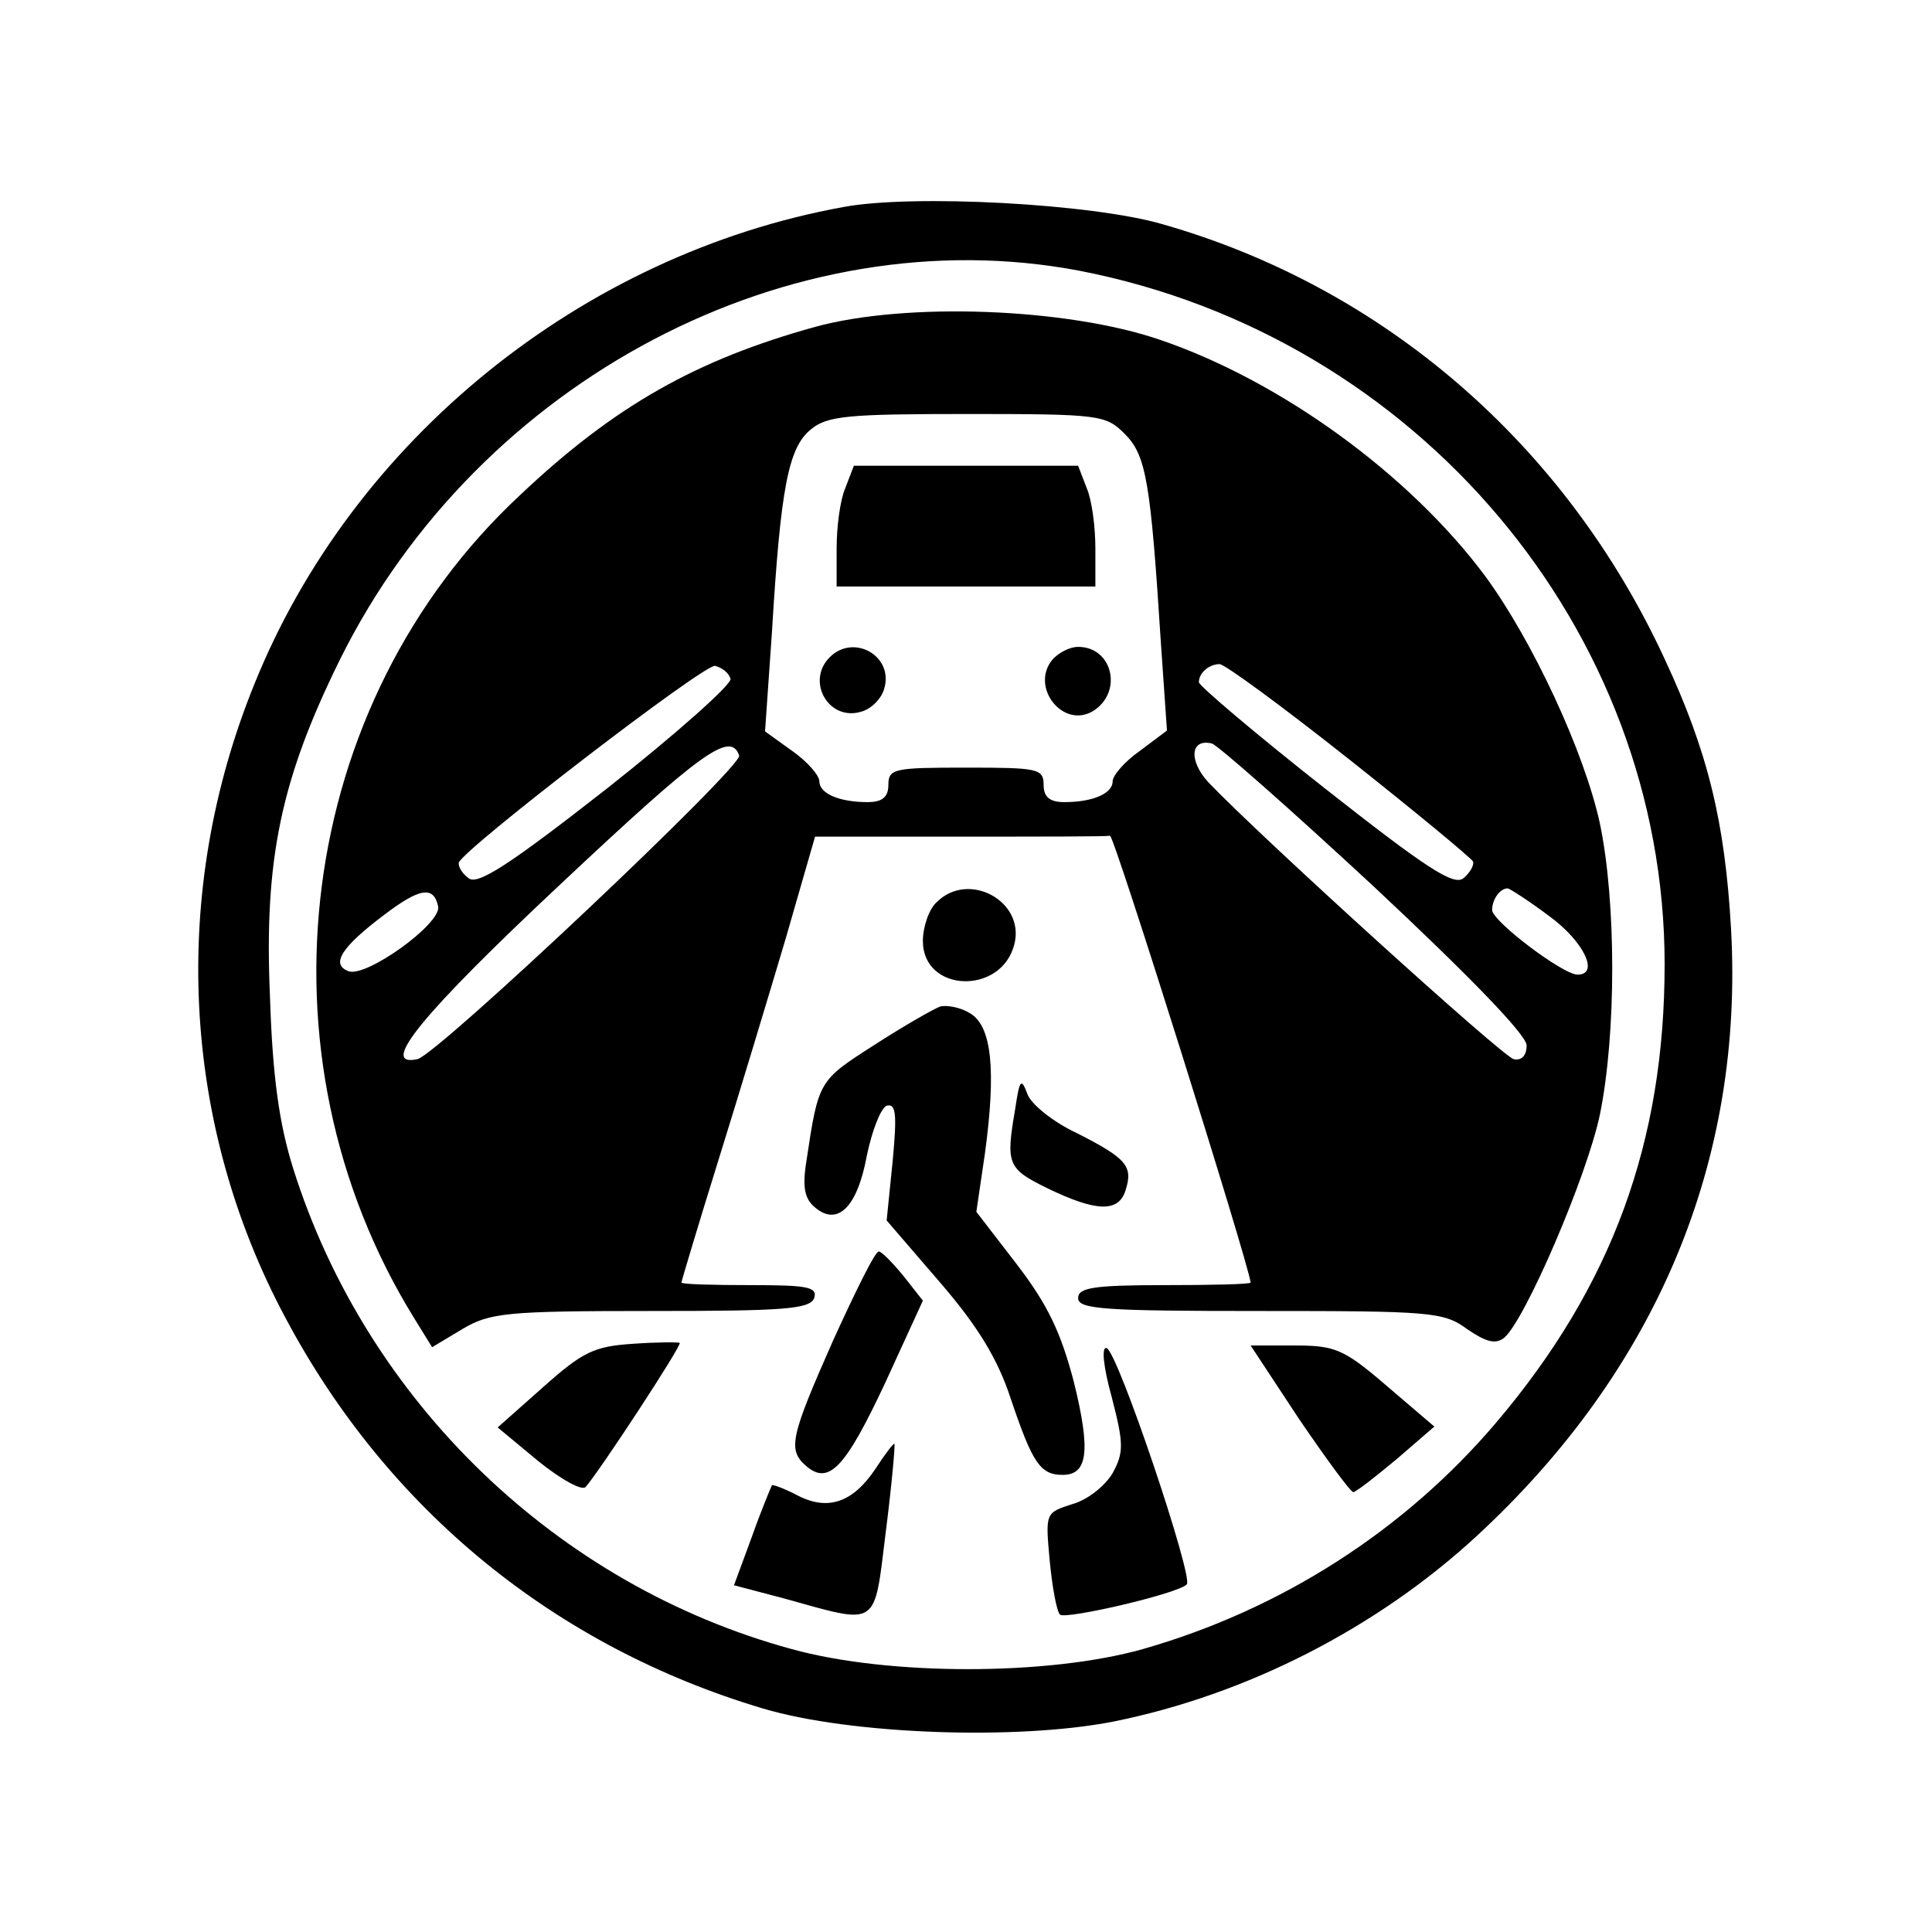 <?xml version="1.0" standalone="no"?>
<!DOCTYPE svg PUBLIC "-//W3C//DTD SVG 20010904//EN"
 "http://www.w3.org/TR/2001/REC-SVG-20010904/DTD/svg10.dtd">
<svg version="1.0" xmlns="http://www.w3.org/2000/svg"
 width="48pt" height="48pt" viewBox="0 0 224 224"
 preserveAspectRatio="xMidYMid meet">

<g transform="translate(0,224) scale(0.1,-0.1)"
fill="#000000" stroke="none">
<path d="M978 2000 c-303 -55 -569 -270 -683 -553 -98 -241 -85 -509 36 -735
118 -222 312 -381 554 -453 101 -30 294 -37 406 -15 154 31 305 108 421 215
209 193 310 435 295 704 -7 124 -27 206 -77 313 -115 249 -326 431 -582 504
-82 24 -290 35 -370 20z m274 -74 c391 -76 678 -416 678 -804 0 -206 -61 -373
-195 -531 -106 -125 -249 -217 -410 -263 -110 -31 -295 -31 -407 0 -272 74
-493 287 -578 557 -16 51 -24 105 -27 200 -7 159 13 252 81 390 161 325 523
515 858 451z"/>
<path d="M945 1861 c-137 -38 -232 -91 -342 -195 -260 -242 -312 -648 -123
-954 l21 -34 35 21 c32 19 51 21 219 21 153 0 184 2 189 15 4 13 -8 15 -74 15
-44 0 -80 1 -80 3 0 1 19 65 43 142 24 77 59 193 78 257 l34 118 168 0 c92 0
170 0 174 1 5 0 161 -497 163 -518 0 -2 -45 -3 -100 -3 -82 0 -100 -3 -100
-15 0 -13 30 -15 211 -15 198 0 213 -1 240 -21 22 -15 33 -18 43 -10 24 20 96
187 111 259 19 93 19 246 0 337 -18 83 -78 212 -133 287 -87 117 -236 226
-377 274 -108 37 -294 44 -400 15z m359 -124 c25 -25 30 -55 42 -243 l7 -101
-32 -24 c-17 -12 -31 -28 -31 -35 0 -14 -23 -24 -56 -24 -17 0 -24 6 -24 20 0
19 -7 20 -90 20 -83 0 -90 -1 -90 -20 0 -14 -7 -20 -24 -20 -33 0 -56 10 -56
24 0 7 -14 23 -31 35 l-32 23 8 115 c10 167 19 214 45 235 19 16 43 18 182 18
153 0 160 -1 182 -23z m-457 -284 c2 -6 -62 -63 -143 -127 -115 -90 -151 -113
-161 -104 -8 6 -12 14 -11 18 7 17 284 230 297 228 8 -2 16 -8 18 -15z m718
-94 c77 -61 141 -114 143 -118 1 -5 -4 -13 -11 -19 -11 -10 -44 12 -161 104
-80 63 -146 119 -146 123 0 11 12 21 24 21 6 0 74 -50 151 -111z m-708 5 c4
-13 -350 -347 -373 -352 -46 -10 6 53 166 203 163 153 197 178 207 149z m737
-153 c109 -102 176 -171 176 -183 0 -12 -6 -18 -15 -16 -13 3 -295 259 -354
321 -23 25 -21 51 4 45 7 -2 92 -77 189 -167z m-1086 -22 c4 -20 -84 -83 -104
-75 -21 8 -8 28 41 65 42 32 58 34 63 10z m1288 -11 c40 -29 59 -68 33 -68
-17 0 -99 62 -99 75 0 12 9 25 18 25 2 0 24 -14 48 -32z"/>
<path d="M980 1674 c-6 -14 -10 -45 -10 -70 l0 -44 150 0 150 0 0 44 c0 25 -4
56 -10 70 l-10 26 -130 0 -130 0 -10 -26z"/>
<path d="M962 1478 c-28 -28 -1 -75 37 -63 11 3 23 15 26 26 12 38 -35 65 -63
37z"/>
<path d="M1220 1475 c-26 -32 13 -81 48 -59 34 22 22 74 -18 74 -10 0 -23 -7
-30 -15z"/>
<path d="M1086 1194 c-9 -8 -16 -29 -16 -45 0 -60 91 -63 106 -4 13 50 -53 86
-90 49z"/>
<path d="M1090 1073 c-8 -3 -43 -23 -77 -45 -64 -41 -64 -41 -78 -134 -5 -31
-2 -44 10 -54 26 -22 49 0 60 60 6 29 16 55 23 58 11 3 12 -10 7 -64 l-7 -69
62 -72 c44 -51 67 -89 82 -135 25 -74 34 -88 60 -88 29 0 33 27 13 108 -15 57
-30 89 -66 136 l-47 61 10 68 c13 96 8 147 -17 162 -11 7 -27 10 -35 8z"/>
<path d="M1177 954 c-11 -64 -9 -69 38 -92 56 -27 82 -28 90 -2 9 28 1 37 -56
66 -28 13 -54 34 -58 46 -7 19 -9 16 -14 -18z"/>
<path d="M966 686 c-50 -113 -53 -127 -31 -146 26 -22 45 -2 91 96 l44 96 -22
28 c-13 16 -26 29 -29 29 -4 1 -27 -46 -53 -103z"/>
<path d="M734 682 c-45 -3 -58 -9 -104 -50 l-53 -47 47 -39 c26 -21 51 -35 55
-30 16 18 113 166 109 167 -1 1 -26 1 -54 -1z"/>
<path d="M1289 620 c14 -54 14 -64 1 -88 -9 -15 -29 -31 -47 -36 -31 -10 -31
-10 -26 -65 3 -31 8 -59 12 -63 6 -6 136 24 147 35 8 8 -80 270 -93 274 -6 2
-4 -21 6 -57z"/>
<path d="M1506 595 c32 -47 60 -85 63 -85 3 0 26 18 50 38 l44 38 -55 47 c-50
43 -60 47 -107 47 l-51 0 56 -85z"/>
<path d="M1015 537 c-26 -39 -55 -49 -90 -31 -15 8 -29 13 -30 12 -1 -2 -12
-28 -23 -59 l-21 -57 57 -15 c112 -31 105 -36 119 77 7 55 11 101 10 102 -1 1
-11 -12 -22 -29z"/>
</g>
</svg>
